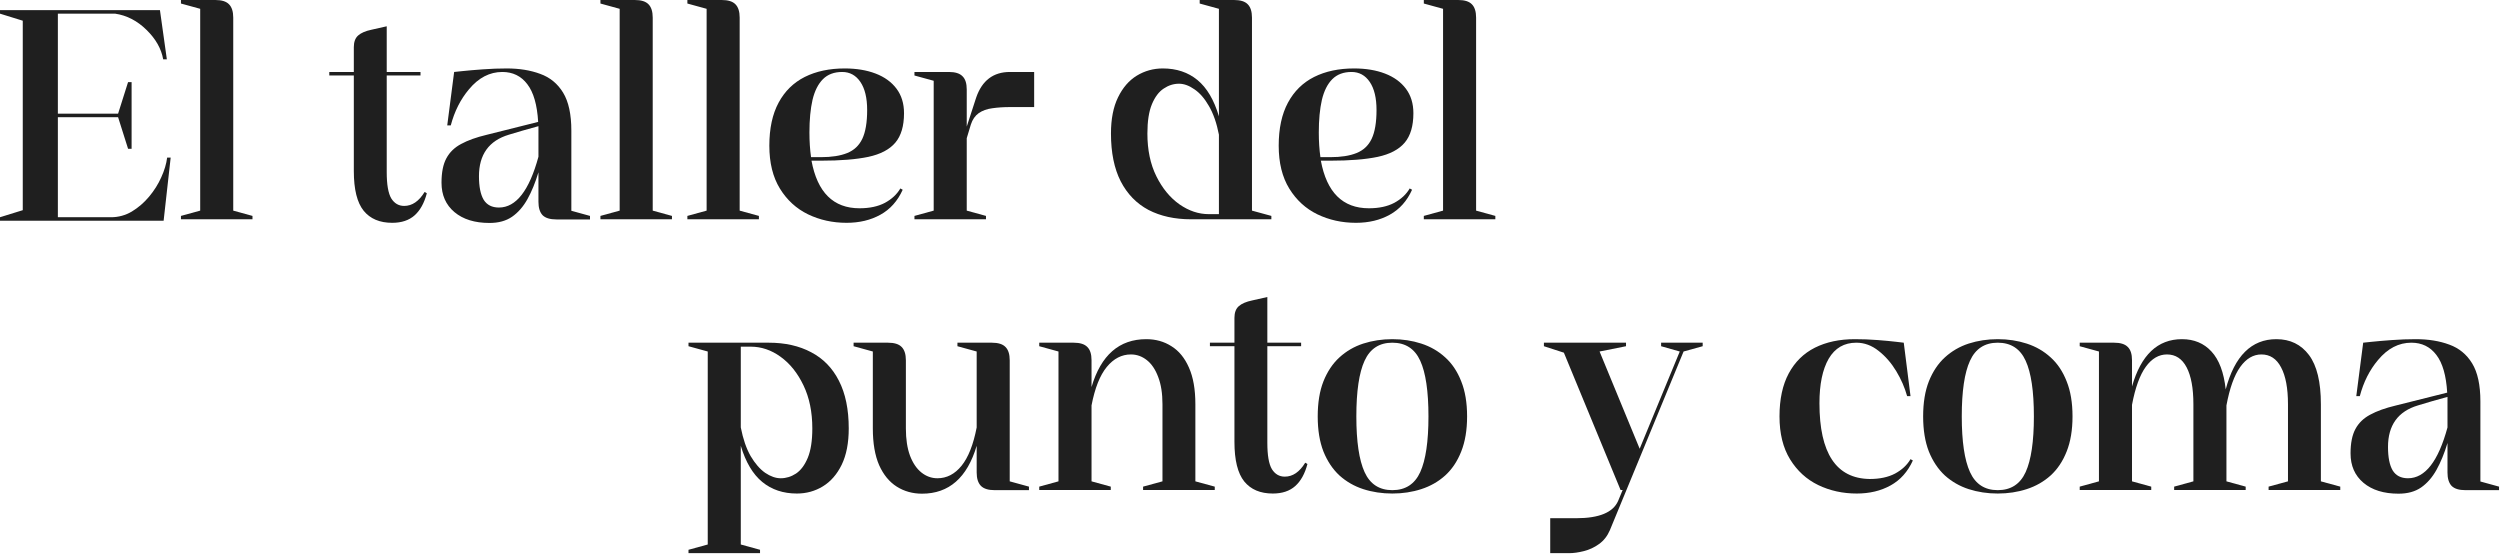 <svg width="748" height="166" viewBox="0 0 748 166" fill="none" xmlns="http://www.w3.org/2000/svg">
<path d="M48.955 66.05H0V64.995L6.812 62.886V6.196L0 4.087V3.032H47.856L49.922 17.754H48.823C48.267 14.59 46.611 11.66 43.857 8.965C41.103 6.24 37.969 4.614 34.453 4.087H17.314V34.014H35.332L38.32 24.565H39.375V44.517H38.32L35.332 35.068H17.314V64.995H33.223C35.449 64.995 37.529 64.424 39.463 63.281C41.397 62.109 43.11 60.63 44.605 58.843C46.128 57.026 47.344 55.093 48.252 53.042C49.19 50.991 49.775 49.028 50.01 47.153H51.065L48.955 66.05Z" fill="#1F1F1F"/>
<path d="M75.542 65.61H54.141V64.6L59.898 63.018V2.637L54.141 1.055V0H64.424C66.328 0 67.69 0.425 68.511 1.274C69.36 2.124 69.785 3.457 69.785 5.273V63.018L75.542 64.6V65.61Z" fill="#1F1F1F"/>
<path d="M117.334 66.665C113.613 66.665 110.771 65.464 108.809 63.062C106.846 60.63 105.864 56.675 105.864 51.196V22.588H98.525V21.533H105.864V14.106C105.864 12.554 106.289 11.396 107.139 10.635C108.018 9.844 109.38 9.258 111.226 8.877L115.708 7.866V21.533H125.815V22.588H115.708V51.504C115.708 55.225 116.162 57.847 117.07 59.37C118.008 60.864 119.297 61.611 120.938 61.611C123.311 61.611 125.347 60.22 127.046 57.437L127.705 57.832C126.943 60.732 125.728 62.93 124.058 64.424C122.388 65.918 120.146 66.665 117.334 66.665Z" fill="#1F1F1F"/>
<path d="M146.47 66.709C142.046 66.709 138.545 65.625 135.967 63.457C133.389 61.289 132.1 58.359 132.1 54.668C132.1 51.592 132.583 49.16 133.55 47.373C134.517 45.557 135.996 44.121 137.988 43.066C139.98 41.982 142.515 41.074 145.591 40.342L161.016 36.475C160.723 31.377 159.639 27.612 157.764 25.181C155.918 22.749 153.428 21.533 150.293 21.533C146.514 21.533 143.188 23.262 140.317 26.719C137.798 29.707 135.981 33.31 134.868 37.529H133.813L135.879 21.533L138.384 21.27C140.054 21.094 142.104 20.918 144.536 20.742C146.968 20.566 149.326 20.479 151.611 20.479C155.391 20.479 158.73 21.02 161.631 22.105C164.561 23.159 166.846 25.034 168.486 27.73C170.127 30.425 170.947 34.219 170.947 39.111V63.062L176.528 64.6V65.654H166.465C164.561 65.654 163.184 65.23 162.334 64.38C161.514 63.501 161.104 62.168 161.104 60.381V51.548C160.166 54.653 159.067 57.334 157.808 59.59C156.548 61.846 155.01 63.603 153.193 64.863C151.406 66.094 149.165 66.709 146.47 66.709ZM149.282 62.095C154.409 62.095 158.35 57.026 161.104 46.89V37.749C157.676 38.687 154.731 39.536 152.271 40.298C146.294 42.085 143.306 46.23 143.306 52.734C143.306 55.84 143.774 58.184 144.712 59.766C145.679 61.318 147.202 62.095 149.282 62.095Z" fill="#1F1F1F"/>
<path d="M201.05 65.61H179.648V64.6L185.405 63.018V2.637L179.648 1.055V0H189.932C191.836 0 193.198 0.425 194.019 1.274C194.868 2.124 195.293 3.457 195.293 5.273V63.018L201.05 64.6V65.61Z" fill="#1F1F1F"/>
<path d="M227.065 65.61H205.664V64.6L211.421 63.018V2.637L205.664 1.055V0H215.947C217.852 0 219.214 0.425 220.034 1.274C220.884 2.124 221.309 3.457 221.309 5.273V63.018L227.065 64.6V65.61Z" fill="#1F1F1F"/>
<path d="M253.301 66.665C249.111 66.665 245.259 65.815 241.743 64.116C238.257 62.417 235.459 59.853 233.35 56.426C231.24 52.998 230.186 48.721 230.186 43.594C230.186 38.438 231.108 34.145 232.954 30.718C234.8 27.29 237.407 24.727 240.776 23.027C244.175 21.328 248.159 20.479 252.729 20.479C256.245 20.479 259.336 20.991 262.002 22.017C264.668 23.042 266.748 24.551 268.242 26.543C269.736 28.535 270.483 30.981 270.483 33.882C270.483 37.69 269.619 40.62 267.891 42.671C266.162 44.722 263.467 46.143 259.805 46.934C256.172 47.695 251.44 48.076 245.61 48.076H242.798C244.556 57.568 249.346 62.315 257.168 62.315C260.186 62.315 262.72 61.773 264.771 60.688C266.821 59.575 268.359 58.14 269.385 56.382L270.088 56.777C268.564 60.147 266.338 62.637 263.408 64.248C260.508 65.859 257.139 66.665 253.301 66.665ZM245.61 47.022C248.833 47.022 251.455 46.611 253.477 45.791C255.527 44.971 257.036 43.55 258.003 41.528C258.97 39.477 259.453 36.606 259.453 32.915C259.453 29.311 258.779 26.514 257.432 24.521C256.084 22.529 254.268 21.533 251.982 21.533C249.58 21.533 247.661 22.251 246.226 23.686C244.79 25.122 243.75 27.188 243.105 29.883C242.49 32.578 242.183 35.83 242.183 39.639C242.183 42.305 242.344 44.766 242.666 47.022H245.61Z" fill="#1F1F1F"/>
<path d="M295.005 65.61H273.604V64.6L279.36 63.018V24.17L273.604 22.588V21.533H283.887C285.791 21.533 287.153 21.958 287.974 22.808C288.823 23.628 289.248 24.946 289.248 26.763V37.881L292.061 29.224C293.818 24.097 297.188 21.533 302.168 21.533H309.419V32.036H302.212C300.278 32.036 298.506 32.153 296.895 32.388C295.312 32.593 293.965 33.076 292.852 33.838C291.768 34.6 290.977 35.742 290.479 37.266L289.248 41.352V63.018L295.005 64.6V65.61Z" fill="#1F1F1F"/>
<path d="M380.391 65.61H356.353C351.46 65.61 347.212 64.673 343.608 62.798C340.034 60.894 337.266 58.037 335.303 54.228C333.369 50.42 332.402 45.659 332.402 39.946C332.402 35.61 333.105 32.007 334.512 29.136C335.918 26.235 337.793 24.067 340.137 22.632C342.51 21.196 345.103 20.479 347.915 20.479C352.017 20.479 355.474 21.636 358.286 23.95C361.099 26.265 363.237 29.883 364.702 34.805V2.637L358.945 1.055V0H369.229C371.133 0 372.495 0.425 373.315 1.274C374.165 2.124 374.59 3.457 374.59 5.273V63.018L380.391 64.6V65.61ZM364.702 64.072V40.298C364.028 36.841 363.032 33.984 361.714 31.729C360.425 29.473 358.975 27.803 357.363 26.719C355.781 25.605 354.243 25.049 352.749 25.049C351.138 25.049 349.614 25.532 348.179 26.499C346.743 27.436 345.571 28.989 344.663 31.157C343.755 33.325 343.301 36.255 343.301 39.946C343.301 44.868 344.194 49.131 345.981 52.734C347.769 56.338 350.068 59.136 352.881 61.128C355.693 63.091 358.623 64.072 361.67 64.072H364.702Z" fill="#1F1F1F"/>
<path d="M405.703 66.665C401.514 66.665 397.661 65.815 394.146 64.116C390.659 62.417 387.861 59.853 385.752 56.426C383.643 52.998 382.588 48.721 382.588 43.594C382.588 38.438 383.511 34.145 385.356 30.718C387.202 27.29 389.81 24.727 393.179 23.027C396.577 21.328 400.562 20.479 405.132 20.479C408.647 20.479 411.738 20.991 414.404 22.017C417.07 23.042 419.15 24.551 420.645 26.543C422.139 28.535 422.886 30.981 422.886 33.882C422.886 37.69 422.021 40.62 420.293 42.671C418.564 44.722 415.869 46.143 412.207 46.934C408.574 47.695 403.843 48.076 398.013 48.076H395.2C396.958 57.568 401.748 62.315 409.57 62.315C412.588 62.315 415.122 61.773 417.173 60.688C419.224 59.575 420.762 58.14 421.787 56.382L422.49 56.777C420.967 60.147 418.74 62.637 415.811 64.248C412.91 65.859 409.541 66.665 405.703 66.665ZM398.013 47.022C401.235 47.022 403.857 46.611 405.879 45.791C407.93 44.971 409.438 43.55 410.405 41.528C411.372 39.477 411.855 36.606 411.855 32.915C411.855 29.311 411.182 26.514 409.834 24.521C408.486 22.529 406.67 21.533 404.385 21.533C401.982 21.533 400.063 22.251 398.628 23.686C397.192 25.122 396.152 27.188 395.508 29.883C394.893 32.578 394.585 35.83 394.585 39.639C394.585 42.305 394.746 44.766 395.068 47.022H398.013Z" fill="#1F1F1F"/>
<path d="M447.407 65.61H426.006V64.6L431.763 63.018V2.637L426.006 1.055V0H436.289C438.193 0 439.556 0.425 440.376 1.274C441.226 2.124 441.65 3.457 441.65 5.273V63.018L447.407 64.6V65.61Z" fill="#1F1F1F"/>
<path d="M227.401 165.507H206V164.496L211.757 162.914V105.17L206 103.588V102.533H229.994C234.887 102.533 239.12 103.485 242.694 105.39C246.298 107.265 249.066 110.106 251 113.915C252.963 117.724 253.944 122.484 253.944 128.197C253.944 132.533 253.241 136.151 251.835 139.052C250.429 141.923 248.554 144.076 246.21 145.512C243.866 146.947 241.273 147.665 238.432 147.665C234.33 147.665 230.873 146.508 228.061 144.193C225.248 141.879 223.109 138.275 221.645 133.383V162.914L227.401 164.496V165.507ZM233.598 143.095C235.209 143.095 236.732 142.626 238.168 141.688C239.604 140.722 240.775 139.154 241.684 136.986C242.592 134.789 243.046 131.859 243.046 128.197C243.046 123.275 242.167 118.983 240.409 115.321C238.651 111.63 236.366 108.773 233.554 106.752C230.771 104.73 227.782 103.72 224.589 103.72H221.645V127.89C222.318 131.347 223.3 134.203 224.589 136.459C225.907 138.686 227.357 140.355 228.939 141.469C230.551 142.553 232.104 143.095 233.598 143.095Z" fill="#1F1F1F"/>
<path d="M275.873 147.709C273.061 147.709 270.541 147.006 268.314 145.6C266.088 144.193 264.33 142.055 263.041 139.184C261.781 136.283 261.151 132.621 261.151 128.197V105.17L255.395 103.588V102.533H265.678C267.582 102.533 268.944 102.958 269.765 103.808C270.614 104.657 271.039 105.99 271.039 107.807V128.197C271.039 131.391 271.449 134.101 272.27 136.327C273.119 138.554 274.262 140.238 275.697 141.381C277.133 142.523 278.729 143.095 280.487 143.095C283.271 143.095 285.673 141.85 287.694 139.359C289.716 136.869 291.225 133.046 292.221 127.89V105.17L286.464 103.588V102.533H296.747C298.651 102.533 300.014 102.958 300.834 103.808C301.684 104.657 302.108 105.99 302.108 107.807V144.018L307.865 145.6V146.654H297.582C295.707 146.654 294.345 146.229 293.495 145.38C292.646 144.501 292.221 143.168 292.221 141.381V133.383C289.379 142.934 283.93 147.709 275.873 147.709Z" fill="#1F1F1F"/>
<path d="M363.456 146.61H342.011V145.6L347.812 144.018V120.946C347.812 117.724 347.387 115.014 346.537 112.816C345.717 110.59 344.589 108.905 343.153 107.763C341.718 106.62 340.121 106.049 338.363 106.049C335.609 106.049 333.207 107.294 331.156 109.784C329.105 112.274 327.582 116.112 326.586 121.298V144.018L332.343 145.6V146.61H310.941V145.6L316.698 144.018V105.17L310.941 103.588V102.533H321.225C323.129 102.533 324.491 102.958 325.312 103.808C326.161 104.628 326.586 105.946 326.586 107.763V115.805C329.398 106.254 334.862 101.479 342.978 101.479C345.79 101.479 348.295 102.182 350.492 103.588C352.719 104.965 354.462 107.089 355.722 109.96C357.011 112.831 357.655 116.493 357.655 120.946V144.018L363.456 145.6V146.61Z" fill="#1F1F1F"/>
<path d="M380.814 147.665C377.094 147.665 374.252 146.464 372.289 144.062C370.326 141.63 369.345 137.675 369.345 132.196V103.588H362.006V102.533H369.345V95.106C369.345 93.554 369.77 92.397 370.619 91.635C371.498 90.844 372.86 90.258 374.706 89.877L379.188 88.866V102.533H389.296V103.588H379.188V132.504C379.188 136.225 379.643 138.847 380.551 140.37C381.488 141.864 382.777 142.611 384.418 142.611C386.791 142.611 388.827 141.22 390.526 138.437L391.186 138.832C390.424 141.732 389.208 143.93 387.538 145.424C385.868 146.918 383.627 147.665 380.814 147.665Z" fill="#1F1F1F"/>
<path d="M416.586 147.665C413.51 147.665 410.609 147.226 407.885 146.347C405.189 145.468 402.816 144.105 400.766 142.26C398.744 140.385 397.147 137.997 395.976 135.097C394.833 132.167 394.262 128.666 394.262 124.594C394.262 120.492 394.833 116.991 395.976 114.091C397.147 111.161 398.744 108.773 400.766 106.928C402.816 105.053 405.189 103.676 407.885 102.797C410.609 101.918 413.51 101.479 416.586 101.479C419.662 101.479 422.548 101.918 425.243 102.797C427.968 103.676 430.355 105.053 432.406 106.928C434.457 108.773 436.054 111.161 437.196 114.091C438.368 116.991 438.954 120.492 438.954 124.594C438.954 128.666 438.368 132.167 437.196 135.097C436.054 137.997 434.457 140.385 432.406 142.26C430.355 144.105 427.968 145.468 425.243 146.347C422.548 147.226 419.662 147.665 416.586 147.665ZM416.586 146.654C420.512 146.654 423.295 144.853 424.936 141.249C426.576 137.646 427.396 132.094 427.396 124.594C427.396 117.064 426.576 111.513 424.936 107.938C423.295 104.335 420.512 102.533 416.586 102.533C412.689 102.533 409.921 104.335 408.28 107.938C406.64 111.513 405.819 117.064 405.819 124.594C405.819 132.094 406.64 137.646 408.28 141.249C409.921 144.853 412.689 146.654 416.586 146.654Z" fill="#1F1F1F"/>
<path d="M469.452 165.507H463.827V155.048H471.649C478.446 155.048 482.606 153.334 484.13 149.906L485.492 146.61H484.877L467.914 105.521L461.938 103.588V102.533H486.503V103.588L478.593 105.17L490.59 134.262L502.587 105.17L497.006 103.588V102.533H509.442V103.588L503.729 105.17L481.669 158.651C480.907 160.409 479.823 161.786 478.417 162.782C477.04 163.778 475.531 164.481 473.891 164.892C472.279 165.302 470.8 165.507 469.452 165.507Z" fill="#1F1F1F"/>
<path d="M555.541 147.665C551.352 147.665 547.499 146.815 543.983 145.116C540.497 143.417 537.699 140.854 535.59 137.426C533.48 133.998 532.426 129.721 532.426 124.594C532.426 119.438 533.349 115.146 535.194 111.718C537.04 108.29 539.647 105.727 543.017 104.027C546.415 102.328 550.399 101.479 554.97 101.479C557.255 101.479 559.525 101.566 561.781 101.742C564.037 101.918 565.897 102.094 567.362 102.27L569.604 102.533L571.625 118.529H570.614C569.911 115.98 568.827 113.49 567.362 111.059C565.897 108.627 564.14 106.605 562.089 104.994C560.038 103.354 557.812 102.533 555.409 102.533C551.776 102.533 549.022 104.13 547.147 107.323C545.302 110.517 544.379 114.955 544.379 120.639C544.379 135.609 549.389 143.168 559.408 143.314C562.426 143.314 564.96 142.772 567.011 141.688C569.062 140.575 570.6 139.14 571.625 137.382L572.328 137.777C570.805 141.146 568.578 143.637 565.648 145.248C562.748 146.859 559.379 147.665 555.541 147.665Z" fill="#1F1F1F"/>
<path d="M597.729 147.665C594.652 147.665 591.752 147.226 589.027 146.347C586.332 145.468 583.959 144.105 581.908 142.26C579.887 140.385 578.29 137.997 577.118 135.097C575.976 132.167 575.404 128.666 575.404 124.594C575.404 120.492 575.976 116.991 577.118 114.091C578.29 111.161 579.887 108.773 581.908 106.928C583.959 105.053 586.332 103.676 589.027 102.797C591.752 101.918 594.652 101.479 597.729 101.479C600.805 101.479 603.69 101.918 606.386 102.797C609.11 103.676 611.498 105.053 613.549 106.928C615.6 108.773 617.196 111.161 618.339 114.091C619.511 116.991 620.097 120.492 620.097 124.594C620.097 128.666 619.511 132.167 618.339 135.097C617.196 137.997 615.6 140.385 613.549 142.26C611.498 144.105 609.11 145.468 606.386 146.347C603.69 147.226 600.805 147.665 597.729 147.665ZM597.729 146.654C601.654 146.654 604.438 144.853 606.078 141.249C607.719 137.646 608.539 132.094 608.539 124.594C608.539 117.064 607.719 111.513 606.078 107.938C604.438 104.335 601.654 102.533 597.729 102.533C593.832 102.533 591.063 104.335 589.423 107.938C587.782 111.513 586.962 117.064 586.962 124.594C586.962 132.094 587.782 137.646 589.423 141.249C591.063 144.853 593.832 146.654 597.729 146.654Z" fill="#1F1F1F"/>
<path d="M700.209 146.61H678.764V145.6L684.564 144.018V120.946C684.564 116.171 683.876 112.494 682.499 109.916C681.151 107.338 679.188 106.049 676.61 106.049C674.179 106.049 672.069 107.294 670.282 109.784C668.495 112.274 667.118 116.112 666.151 121.298V144.018L671.908 145.6V146.61H650.507V145.6L656.264 144.018V120.946C656.264 116.171 655.59 112.494 654.242 109.916C652.895 107.338 650.932 106.049 648.354 106.049C645.922 106.049 643.812 107.279 642.025 109.74C640.238 112.201 638.861 115.995 637.895 121.122V144.018L643.651 145.6V146.61H622.25V145.6L628.007 144.018V105.17L622.25 103.588V102.533H632.533C634.438 102.533 635.8 102.958 636.62 103.808C637.47 104.628 637.895 105.946 637.895 107.763V115.629C640.59 106.195 645.57 101.479 652.836 101.479C656.469 101.479 659.413 102.709 661.669 105.17C663.954 107.631 665.375 111.41 665.932 116.508C668.598 106.488 673.651 101.479 681.093 101.479C685.224 101.479 688.476 103.061 690.849 106.225C693.222 109.389 694.408 114.296 694.408 120.946V144.018L700.209 145.6V146.61Z" fill="#1F1F1F"/>
<path d="M717.655 147.709C713.231 147.709 709.73 146.625 707.152 144.457C704.574 142.289 703.285 139.359 703.285 135.668C703.285 132.592 703.769 130.16 704.735 128.373C705.702 126.557 707.182 125.121 709.174 124.066C711.166 122.982 713.7 122.074 716.776 121.342L732.201 117.475C731.908 112.377 730.824 108.612 728.949 106.181C727.104 103.749 724.613 102.533 721.479 102.533C717.699 102.533 714.374 104.262 711.503 107.719C708.983 110.707 707.167 114.311 706.054 118.529H704.999L707.064 102.533L709.569 102.27C711.239 102.094 713.29 101.918 715.722 101.742C718.153 101.566 720.512 101.479 722.797 101.479C726.576 101.479 729.916 102.021 732.816 103.104C735.746 104.159 738.031 106.034 739.672 108.729C741.312 111.425 742.133 115.219 742.133 120.111V144.062L747.714 145.6V146.654H737.65C735.746 146.654 734.369 146.229 733.52 145.38C732.699 144.501 732.289 143.168 732.289 141.381V132.548C731.352 135.653 730.253 138.334 728.993 140.59C727.733 142.846 726.195 144.604 724.379 145.863C722.592 147.094 720.351 147.709 717.655 147.709ZM720.468 143.095C725.595 143.095 729.535 138.026 732.289 127.89V118.749C728.861 119.687 725.917 120.536 723.456 121.298C717.479 123.085 714.491 127.23 714.491 133.734C714.491 136.84 714.96 139.184 715.897 140.766C716.864 142.318 718.388 143.095 720.468 143.095Z" fill="#1F1F1F"/>
</svg>
